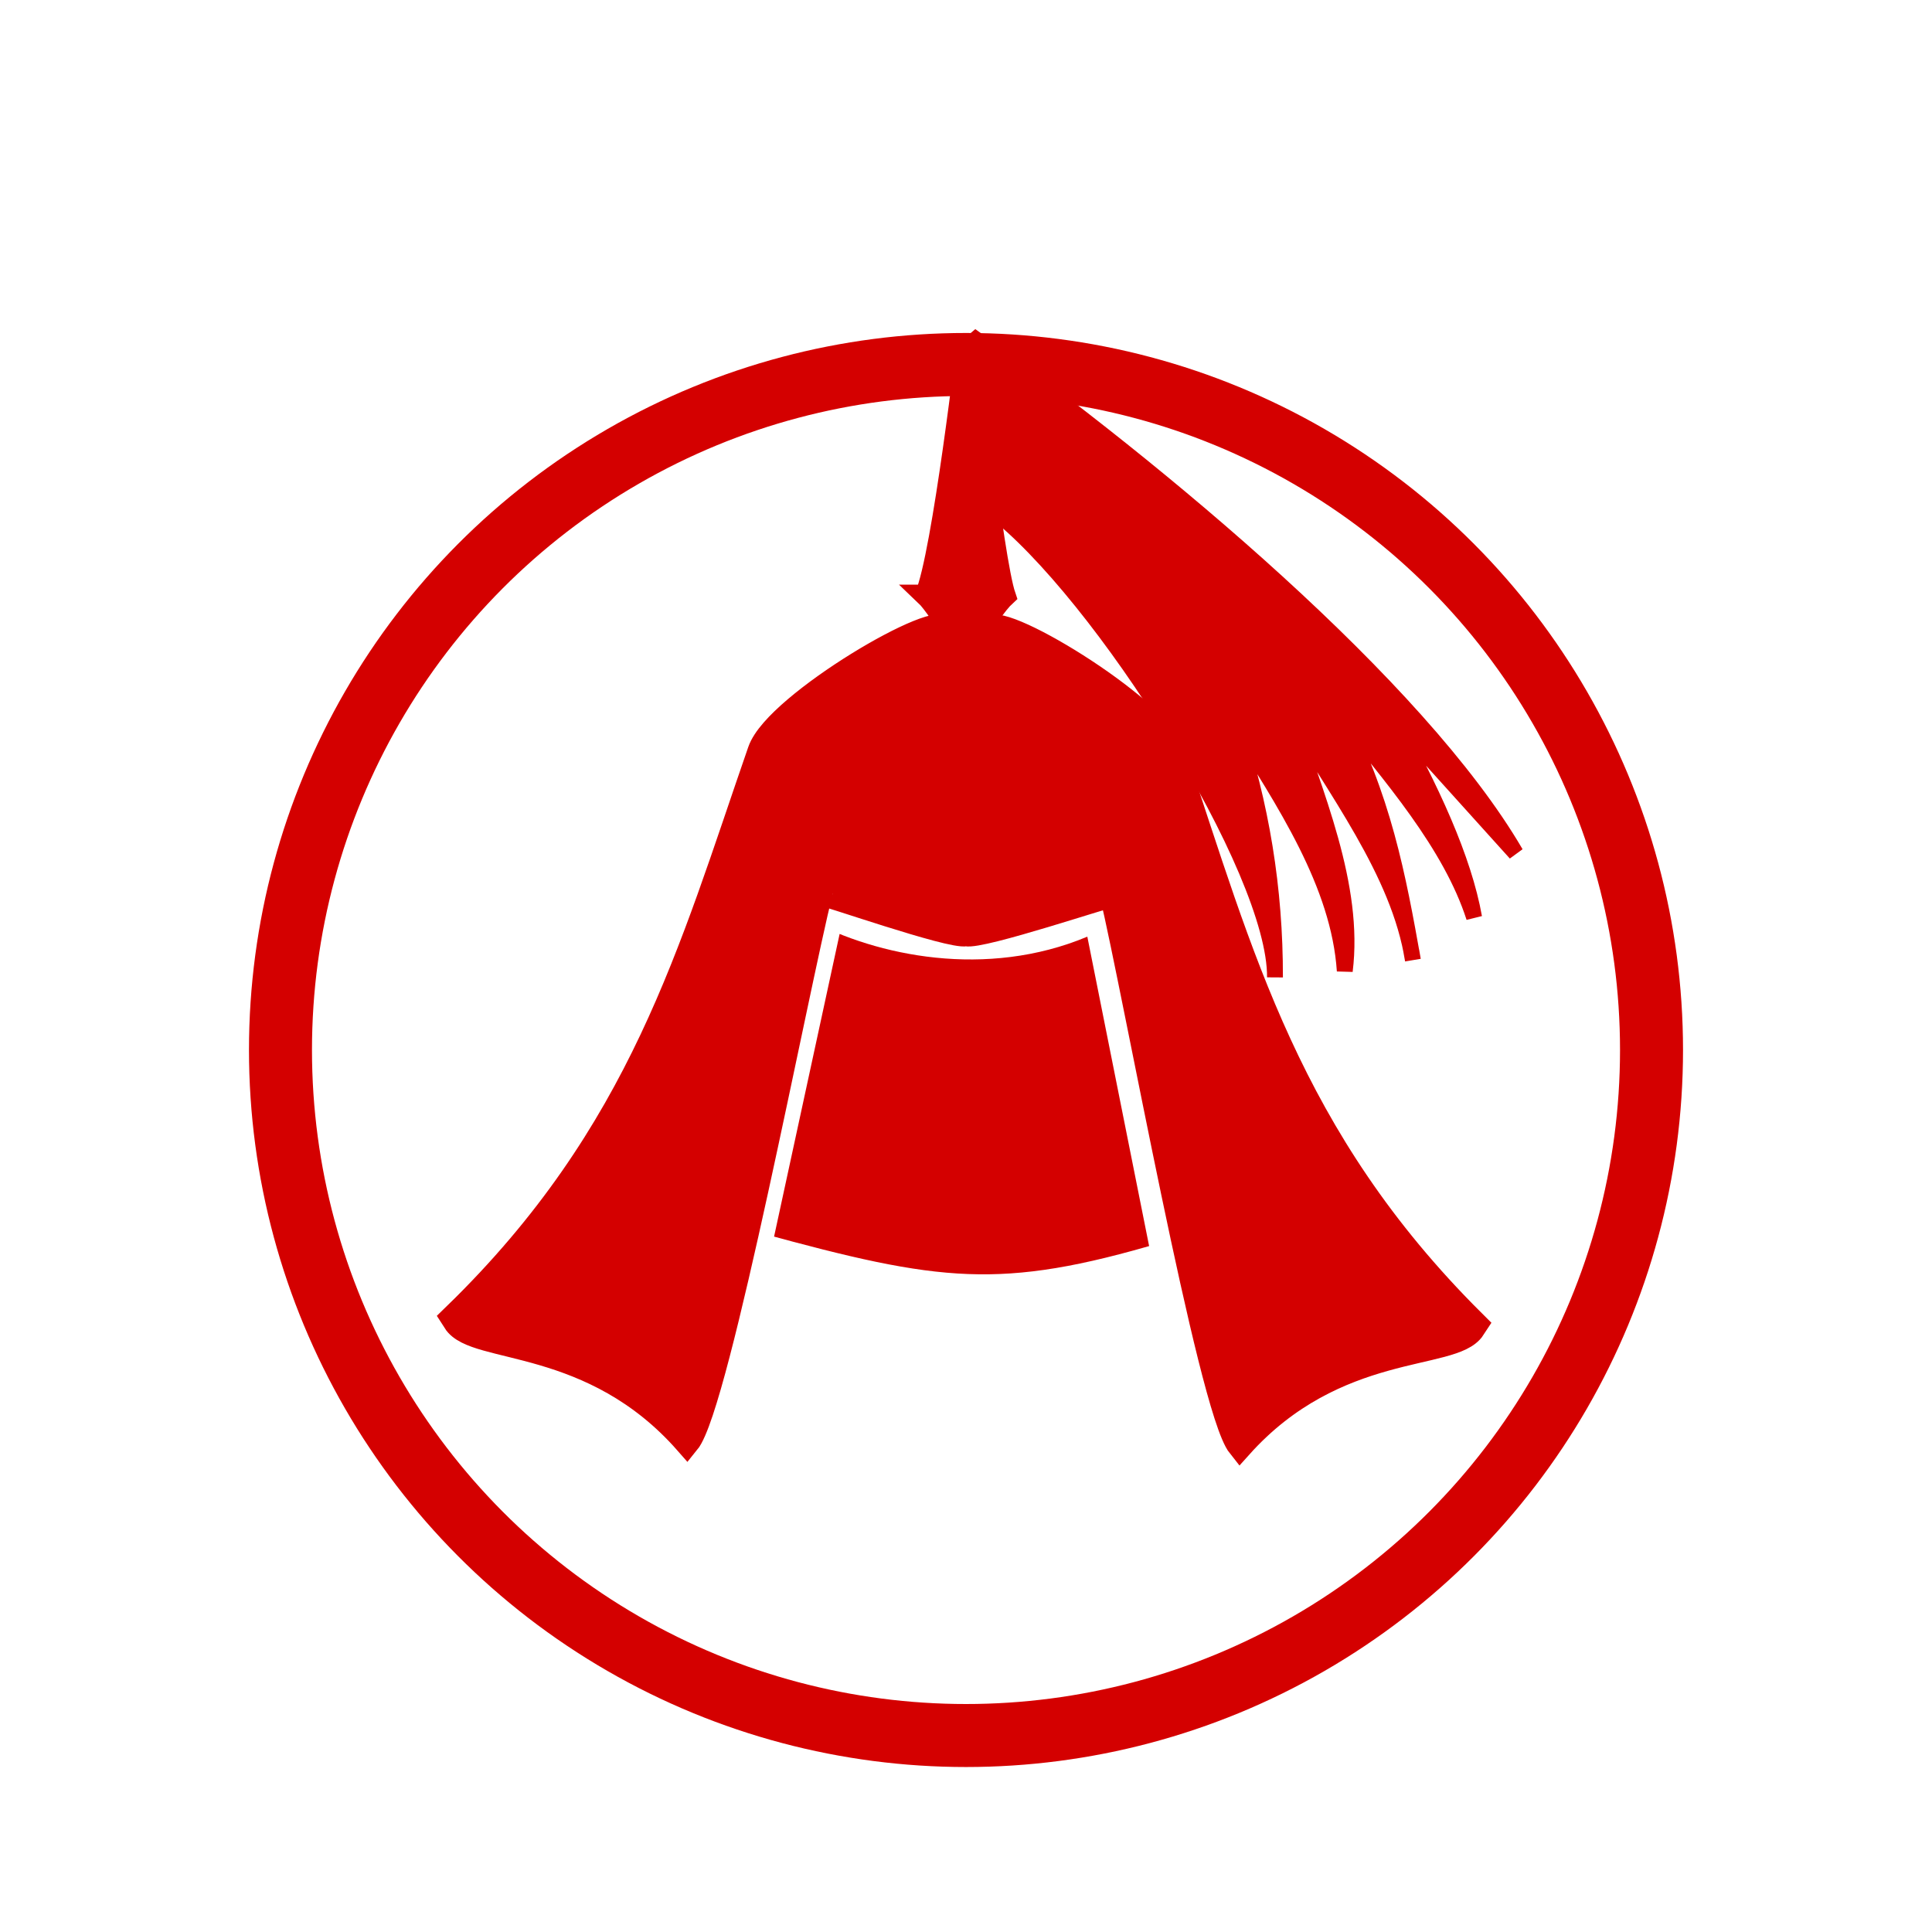 <?xml version="1.0" encoding="UTF-8" standalone="no"?>
<svg
   xmlns:dc="http://purl.org/dc/elements/1.1/"
   xmlns:cc="http://creativecommons.org/ns#"
   xmlns:rdf="http://www.w3.org/1999/02/22-rdf-syntax-ns#"
   xmlns:svg="http://www.w3.org/2000/svg"
   xmlns="http://www.w3.org/2000/svg"
   xmlns:sodipodi="http://sodipodi.sourceforge.net/DTD/sodipodi-0.dtd"
   xmlns:inkscape="http://www.inkscape.org/namespaces/inkscape"
   width="92"
   height="92"
   id="svg2"
   version="1.1"
   inkscape:version="0.92.4 (5da689c313, 2019-01-14)"
   sodipodi:docname="red_king2.svg">
  <defs
     id="defs10">
    <filter
       height="1.5"
       width="1.5"
       y="0"
       x="0"
       id="f1"
       color-interpolation-filters="sRGB">
      <feOffset
         id="feOffset3039"
         dy="0"
         dx="1"
         in="SourceAlpha"
         result="offOut" />
      <feGaussianBlur
         id="feGaussianBlur3041"
         stdDeviation="1"
         in="offOut"
         result="blurOut" />
      <!--
      <feBlend in="SourceGraphic" in2="blurOut" mode="normal" />
-->
    </filter>
    <linearGradient
       y2="1"
       x2="0"
       y1="0"
       x1="0"
       id="grad1">
      <stop
         id="stop3034"
         style="stop-color:rgb(255,255,255);stop-opacity:0.6"
         offset="20%" />
      <stop
         id="stop3036"
         style="stop-color:rgb(220,0,0);stop-opacity:0.5"
         offset="50%" />
    </linearGradient>
    <linearGradient
       y2="1"
       x2="0"
       y1="0"
       x1="0"
       id="grad0">
      <stop
         id="stop3029"
         style="stop-color:rgb(0,0,0);stop-opacity:0.3"
         offset="20%" />
      <stop
         id="stop3031"
         style="stop-color:rgb(0,0,0);stop-opacity:0.6"
         offset="100%" />
    </linearGradient>
    <inkscape:path-effect
       effect="mirror_symmetry"
       start_point="274.213,350.551"
       end_point="273.503,477.302"
       center_point="273.858,413.926"
       id="path-effect4557-0-4"
       is_visible="true"
       mode="free"
       discard_orig_path="false"
       fuse_paths="true"
       oposite_fuse="false" />
    <filter
       style="color-interpolation-filters:sRGB;"
       inkscape:label="Drop Shadow"
       id="filter26276">
      <feFlood
         flood-opacity="1"
         flood-color="rgb(91,93,90)"
         result="flood"
         id="feFlood26266" />
      <feComposite
         in="flood"
         in2="SourceGraphic"
         operator="in"
         result="composite1"
         id="feComposite26268" />
      <feGaussianBlur
         in="composite1"
         stdDeviation="0"
         result="blur"
         id="feGaussianBlur26270" />
      <feOffset
         dx="0"
         dy="4"
         result="offset"
         id="feOffset26272" />
      <feComposite
         in="SourceGraphic"
         in2="offset"
         operator="over"
         result="composite2"
         id="feComposite26274" />
    </filter>
  </defs>
  <sodipodi:namedview
     pagecolor="#ffffff"
     bordercolor="#666666"
     borderopacity="1"
     objecttolerance="10"
     gridtolerance="10"
     guidetolerance="10"
     inkscape:pageopacity="0"
     inkscape:pageshadow="2"
     inkscape:window-width="1920"
     inkscape:window-height="1017"
     id="namedview8"
     showgrid="false"
     inkscape:zoom="7.4167644"
     inkscape:cx="1.2410724"
     inkscape:cy="22.819037"
     inkscape:window-x="-8"
     inkscape:window-y="-8"
     inkscape:window-maximized="1"
     inkscape:current-layer="layer1"
     fit-margin-top="0"
     fit-margin-left="0"
     fit-margin-right="0"
     fit-margin-bottom="0"
     inkscape:pagecheckerboard="false" />
  <g
     inkscape:groupmode="layer"
     id="layer1"
     inkscape:label="Background"
     style="display:inline">
    <g
       id="g24262"
       transform="translate(0.619,-2.335)"
       style="filter:url(#filter26276)">
      <g
         id="g25621">
        <circle
           style="color:#000000;display:inline;overflow:visible;visibility:visible;opacity:1;fill:#ffffff;fill-opacity:1;fill-rule:nonzero;stroke:#ffffff;stroke-width:0.326;stroke-linecap:round;stroke-linejoin:miter;stroke-miterlimit:10;stroke-dasharray:none;stroke-dashoffset:0;stroke-opacity:0.487;marker:none;enable-background:accumulate"
           id="circle4376-8-9"
           cx="45.381"
           cy="48.335"
           r="40.792" />
        <circle
           r="32.644"
           cy="48.335"
           cx="45.381"
           id="circle24066-6"
           style="color:#000000;display:inline;overflow:visible;visibility:visible;opacity:1;fill:none;fill-opacity:1;fill-rule:nonzero;stroke:#d40000;stroke-width:3;stroke-linecap:round;stroke-linejoin:miter;stroke-miterlimit:10;stroke-dasharray:none;stroke-dashoffset:0;stroke-opacity:1;marker:none;enable-background:accumulate" />
      </g>
    </g>
  </g>
  <g
     inkscape:groupmode="layer"
     id="layer2"
     inkscape:label="Symbol"
     style="display:inline">
    <g
       style="display:inline;fill:#ff0000"
       id="g24165-1"
       transform="matrix(0.805,0,0,0.805,-372.112,-374.942)">
      <g
         id="g4698-2"
         transform="matrix(1.405,0,0,1.405,75.659,396.075)"
         style="stroke-width:1;stroke-miterlimit:4;stroke-dasharray:none;fill:#ff0000">
        <path
           sodipodi:nodetypes="ccccc"
           inkscape:connector-curvature="0"
           id="path4559-3"
           d="m 306.959,102.145 c 7.667,2.101 10.347,2.474 17.35,0.389 l -2.887,-14.455 c -3.958,2.006 -8.414,1.32 -11.397,-0.091 z"
           style="fill:#d40000;stroke:#ffffff;stroke-width:1.334;stroke-linecap:butt;stroke-linejoin:miter;stroke-miterlimit:4;stroke-dasharray:none;stroke-opacity:1" />
        <path
           sodipodi:nodetypes="csccsc"
           inkscape:original-d="m 262.1655,185.22418 c -2.59466,-11.80187 -103.54305,38.73329 -113.10593,62.20704 -42.3113,103.86038 -72.12915,199.29008 -186.378549,293.9129 11.908253,16.00162 83.420666,6.52866 141.407899,62.88268 17.88418,-18.602 65.86946,-234.42078 80.92642,-285.81433 0.27569,-0.94101 90.10848,26.10117 90.10848,20.61843"
           inkscape:path-effect="#path-effect4557-0-4"
           inkscape:connector-curvature="0"
           id="path4555-2"
           d="m 262.166,185.224 c -2.595,-11.802 -103.543,38.733 -113.106,62.207 -42.311,103.86 -72.129,199.29 -186.379,293.913 11.908,16.002 83.421,6.529 141.408,62.883 17.884,-18.602 65.869,-234.421 80.926,-285.814 0.26,-0.887 80.113,23.096 89.258,21.252 9.124,1.946 89.241,-21.141 89.491,-20.251 14.48,51.559 60.046,267.902 77.72,286.703 58.615,-55.701 130.017,-45.428 142.103,-61.295 C 470.405,448.925 441.658,353.167 400.513,248.839 391.213,225.26 290.837,173.597 288.111,185.369"
           style="fill:#d40000;stroke:#d40000;stroke-width:16.484;stroke-linecap:butt;stroke-linejoin:miter;stroke-miterlimit:4;stroke-dasharray:none;stroke-opacity:1"
           transform="matrix(0.069,0,0,0.081,296.9,61.263)" />
        <path
           style="fill:#d40000;stroke:#d40000;stroke-width:0.886;stroke-linecap:butt;stroke-linejoin:miter;stroke-miterlimit:4;stroke-dasharray:none;stroke-opacity:1"
           d="m 314.116,74.66 c 0.726,-1.68 1.801,-10.951 1.801,-10.951 0,0 1.034,9.437 1.561,10.983 -0.313,0.286 -1.041,1.282 -1.241,1.914 -0.153,0.508 -0.311,0.898 -0.47,1.182 -0.154,-0.287 -0.304,-0.68 -0.448,-1.191 -0.187,-0.635 -0.896,-1.645 -1.204,-1.937 z"
           id="path4543-7-7"
           inkscape:connector-curvature="0"
           sodipodi:nodetypes="cccccccc" />
      </g>
      <path
         style="fill:#d40000;stroke:#d40000;stroke-width:0.938px;stroke-linecap:butt;stroke-linejoin:miter;stroke-opacity:1"
         d="m 519.67,485.616 c 1.439,2.798 -1.159,8.412 1.233,10.24 6.451,4.927 16.831,21.374 16.768,27.725 0.011,-5.199 -0.805,-10.261 -2.476,-15.181 3.059,4.848 6.266,9.682 6.605,14.802 0.626,-5.032 -1.72,-10.395 -3.485,-15.693 2.878,4.969 6.699,9.821 7.515,15.048 -0.87,-4.874 -1.757,-9.751 -4.543,-14.899 3.28,4.047 6.776,8.063 8.165,12.38 -0.612,-3.435 -2.508,-7.603 -5.077,-12.156 l 7.537,8.356 c -5.752,-9.869 -21.125,-22.669 -32.242,-30.622 z"
         id="path23444-8"
         inkscape:connector-curvature="0"
         sodipodi:nodetypes="cscccccccccc" />
    </g>
  </g>
</svg>
